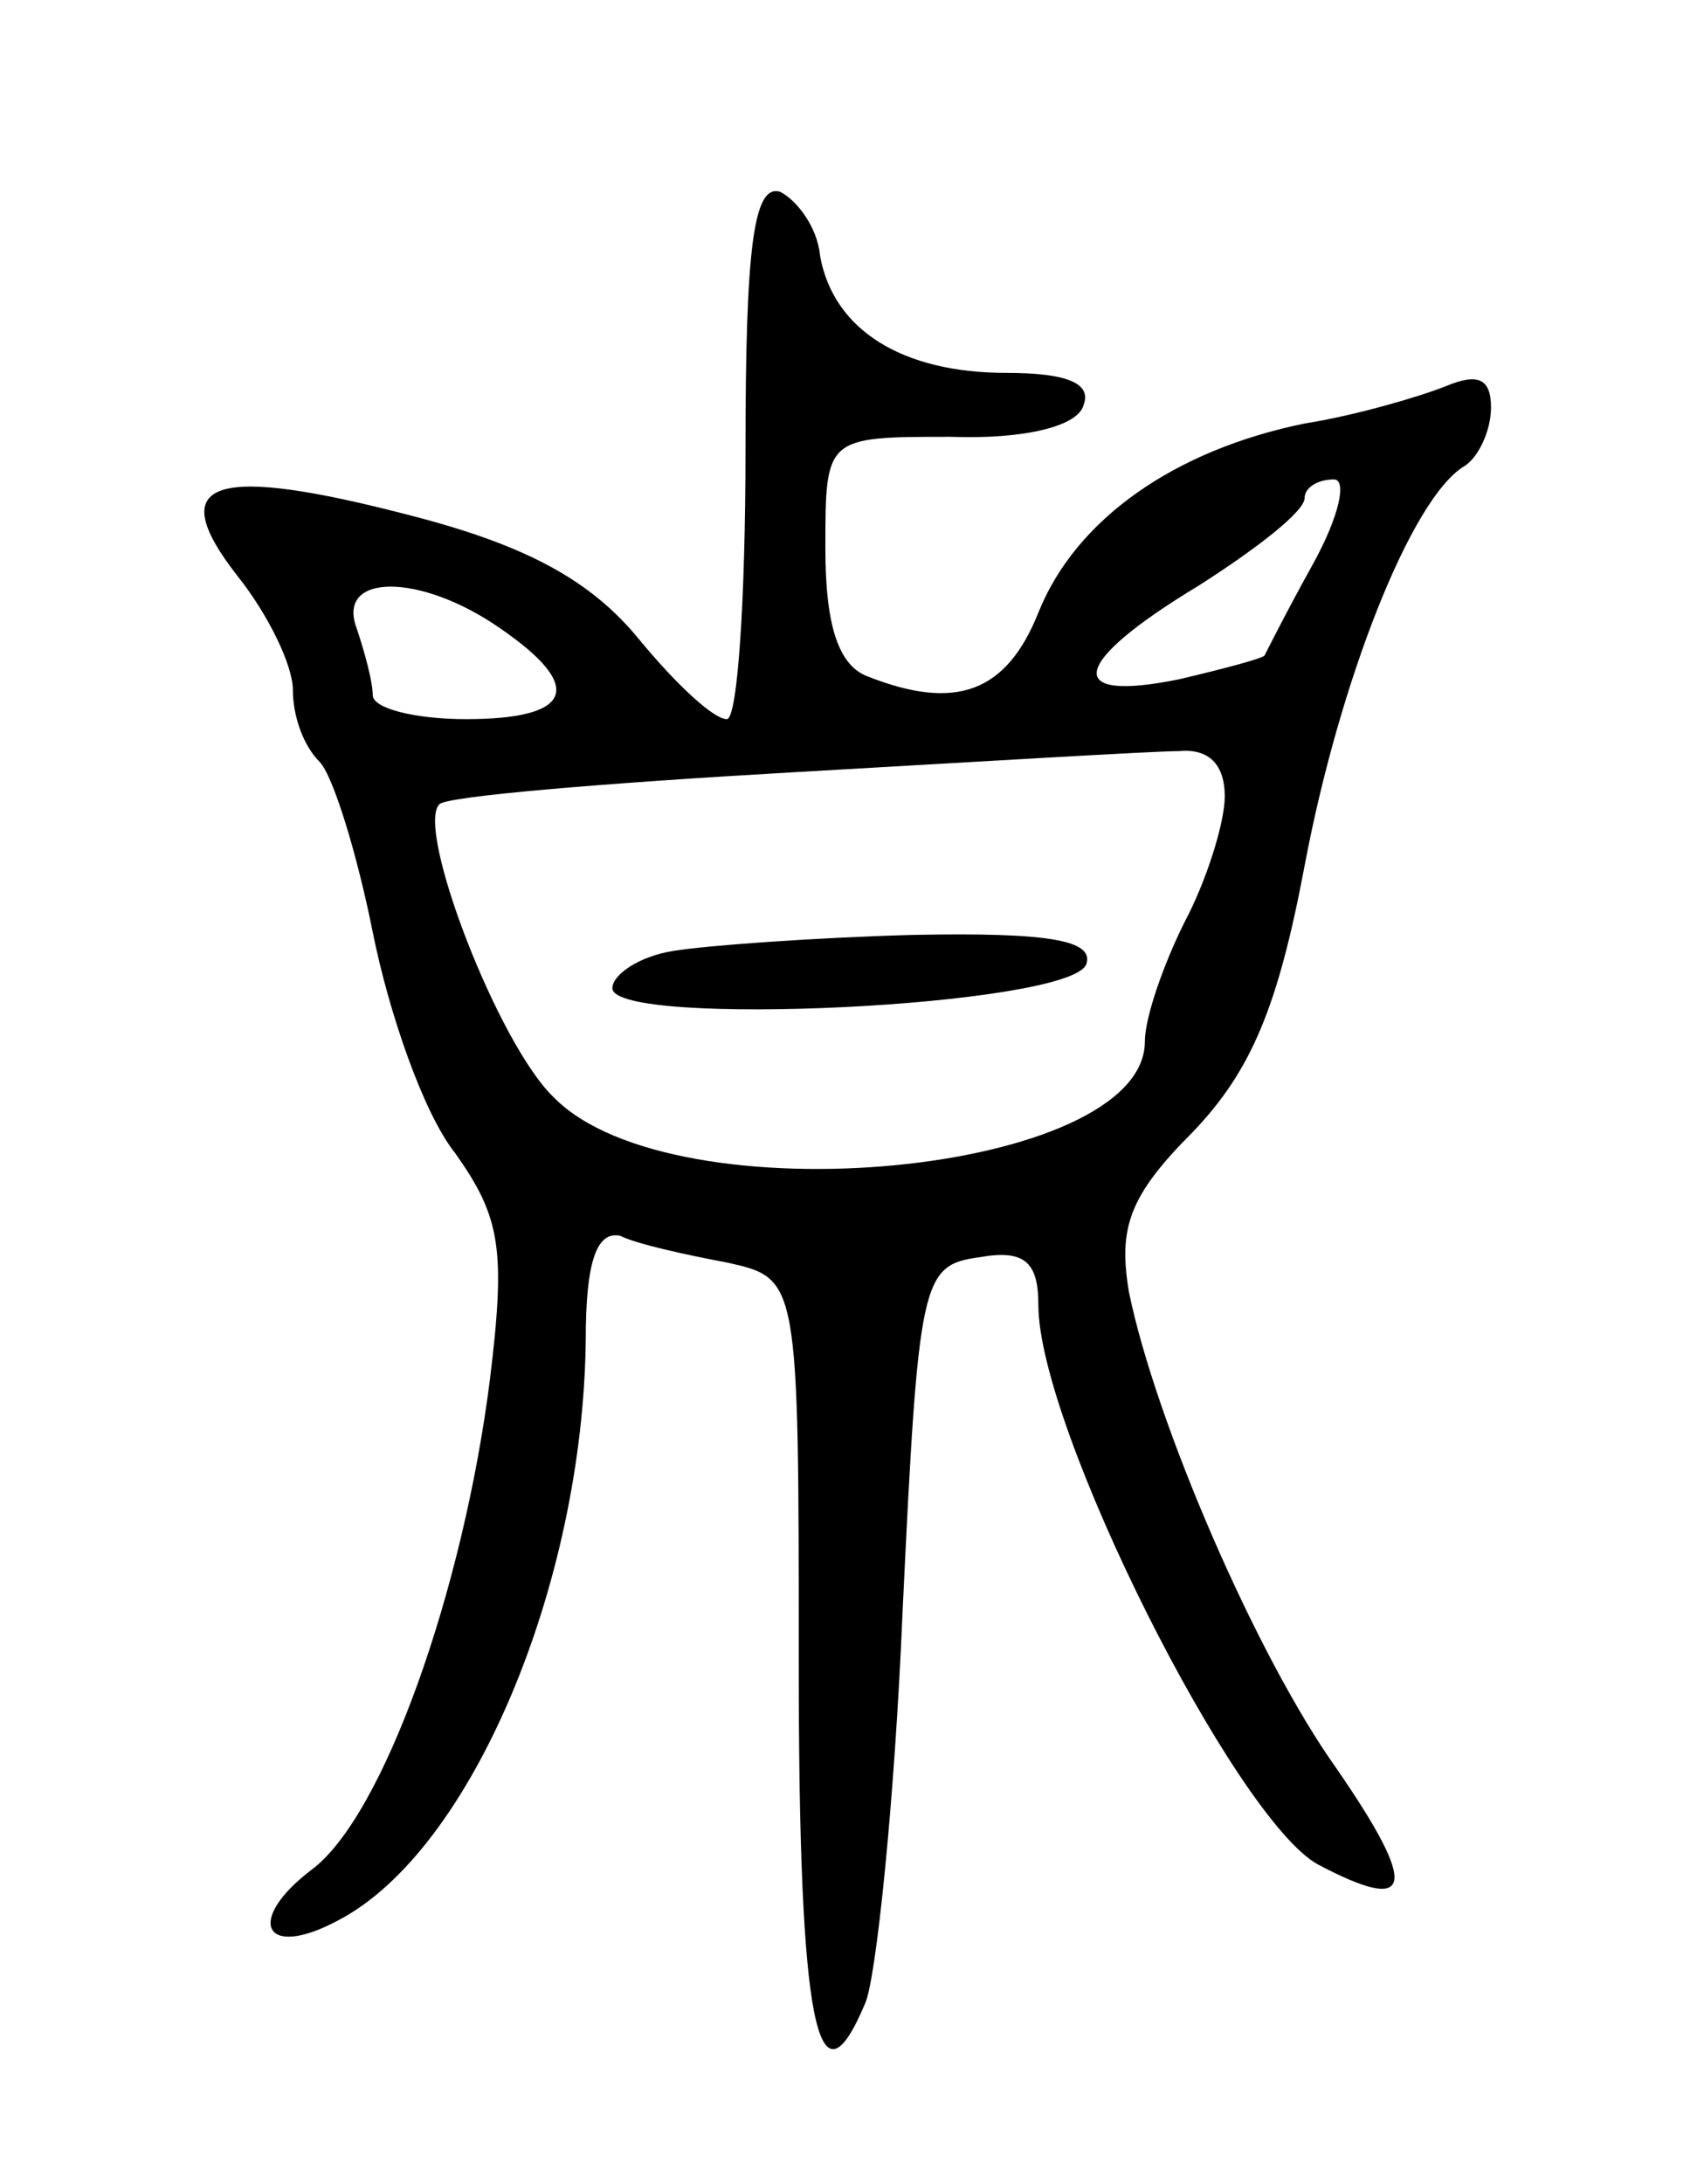 <svg version="1.0" xmlns="http://www.w3.org/2000/svg"
 width="64pt" height="82pt" viewBox="0 0 64 82"
 preserveAspectRatio="xMidYMid meet">
<g transform="translate(0,82) scale(0.1,-0.1)"
fill="#000000" stroke="none">
<path d="M280 651 c0 -56 -3 -101 -7 -101 -5 0 -19 13 -33 30 -18 22 -42 35
-84 46 -76 20 -95 14 -67 -22 12 -15 21 -34 21 -43 0 -10 4 -21 10 -27 5 -5
14 -34 20 -64 6 -30 19 -68 31 -83 17 -24 19 -36 13 -85 -10 -79 -40 -164 -67
-184 -25 -19 -18 -34 10 -19 50 26 92 126 93 218 0 29 4 41 13 39 6 -3 24 -7
40 -10 27 -6 27 -6 27 -151 0 -135 7 -170 25 -127 4 9 11 75 14 147 6 125 7
130 29 133 17 3 22 -2 22 -18 0 -46 74 -193 105 -210 36 -19 38 -9 7 36 -30
42 -68 130 -78 179 -4 24 0 36 24 60 22 23 32 47 42 100 13 69 40 138 60 150
5 3 10 13 10 22 0 11 -5 13 -17 8 -10 -4 -34 -11 -53 -14 -49 -10 -86 -36
-100 -71 -12 -30 -31 -37 -64 -24 -11 4 -16 19 -16 48 0 42 0 42 47 42 28 -1
48 4 50 12 3 8 -6 12 -29 12 -39 0 -65 16 -70 44 -1 11 -9 21 -15 24 -10 3
-13 -21 -13 -97z m213 -43 c-10 -18 -18 -34 -18 -34 0 -1 -15 -5 -32 -9 -44
-9 -41 6 7 35 22 14 40 28 40 33 0 4 5 7 11 7 5 0 2 -14 -8 -32z m-305 -24
c32 -22 27 -34 -13 -34 -19 0 -35 4 -35 9 0 5 -3 16 -6 25 -8 21 24 21 54 0z
m272 -63 c0 -10 -7 -32 -15 -47 -8 -16 -15 -36 -15 -45 0 -50 -177 -67 -222
-21 -21 20 -52 101 -43 110 2 3 62 8 132 12 70 4 136 8 146 8 11 1 17 -5 17
-17z"/>
<path d="M253 463 c-13 -2 -23 -9 -23 -14 0 -15 172 -7 178 9 3 9 -14 12 -65
11 -37 -1 -78 -4 -90 -6z"/>
</g>
</svg>
